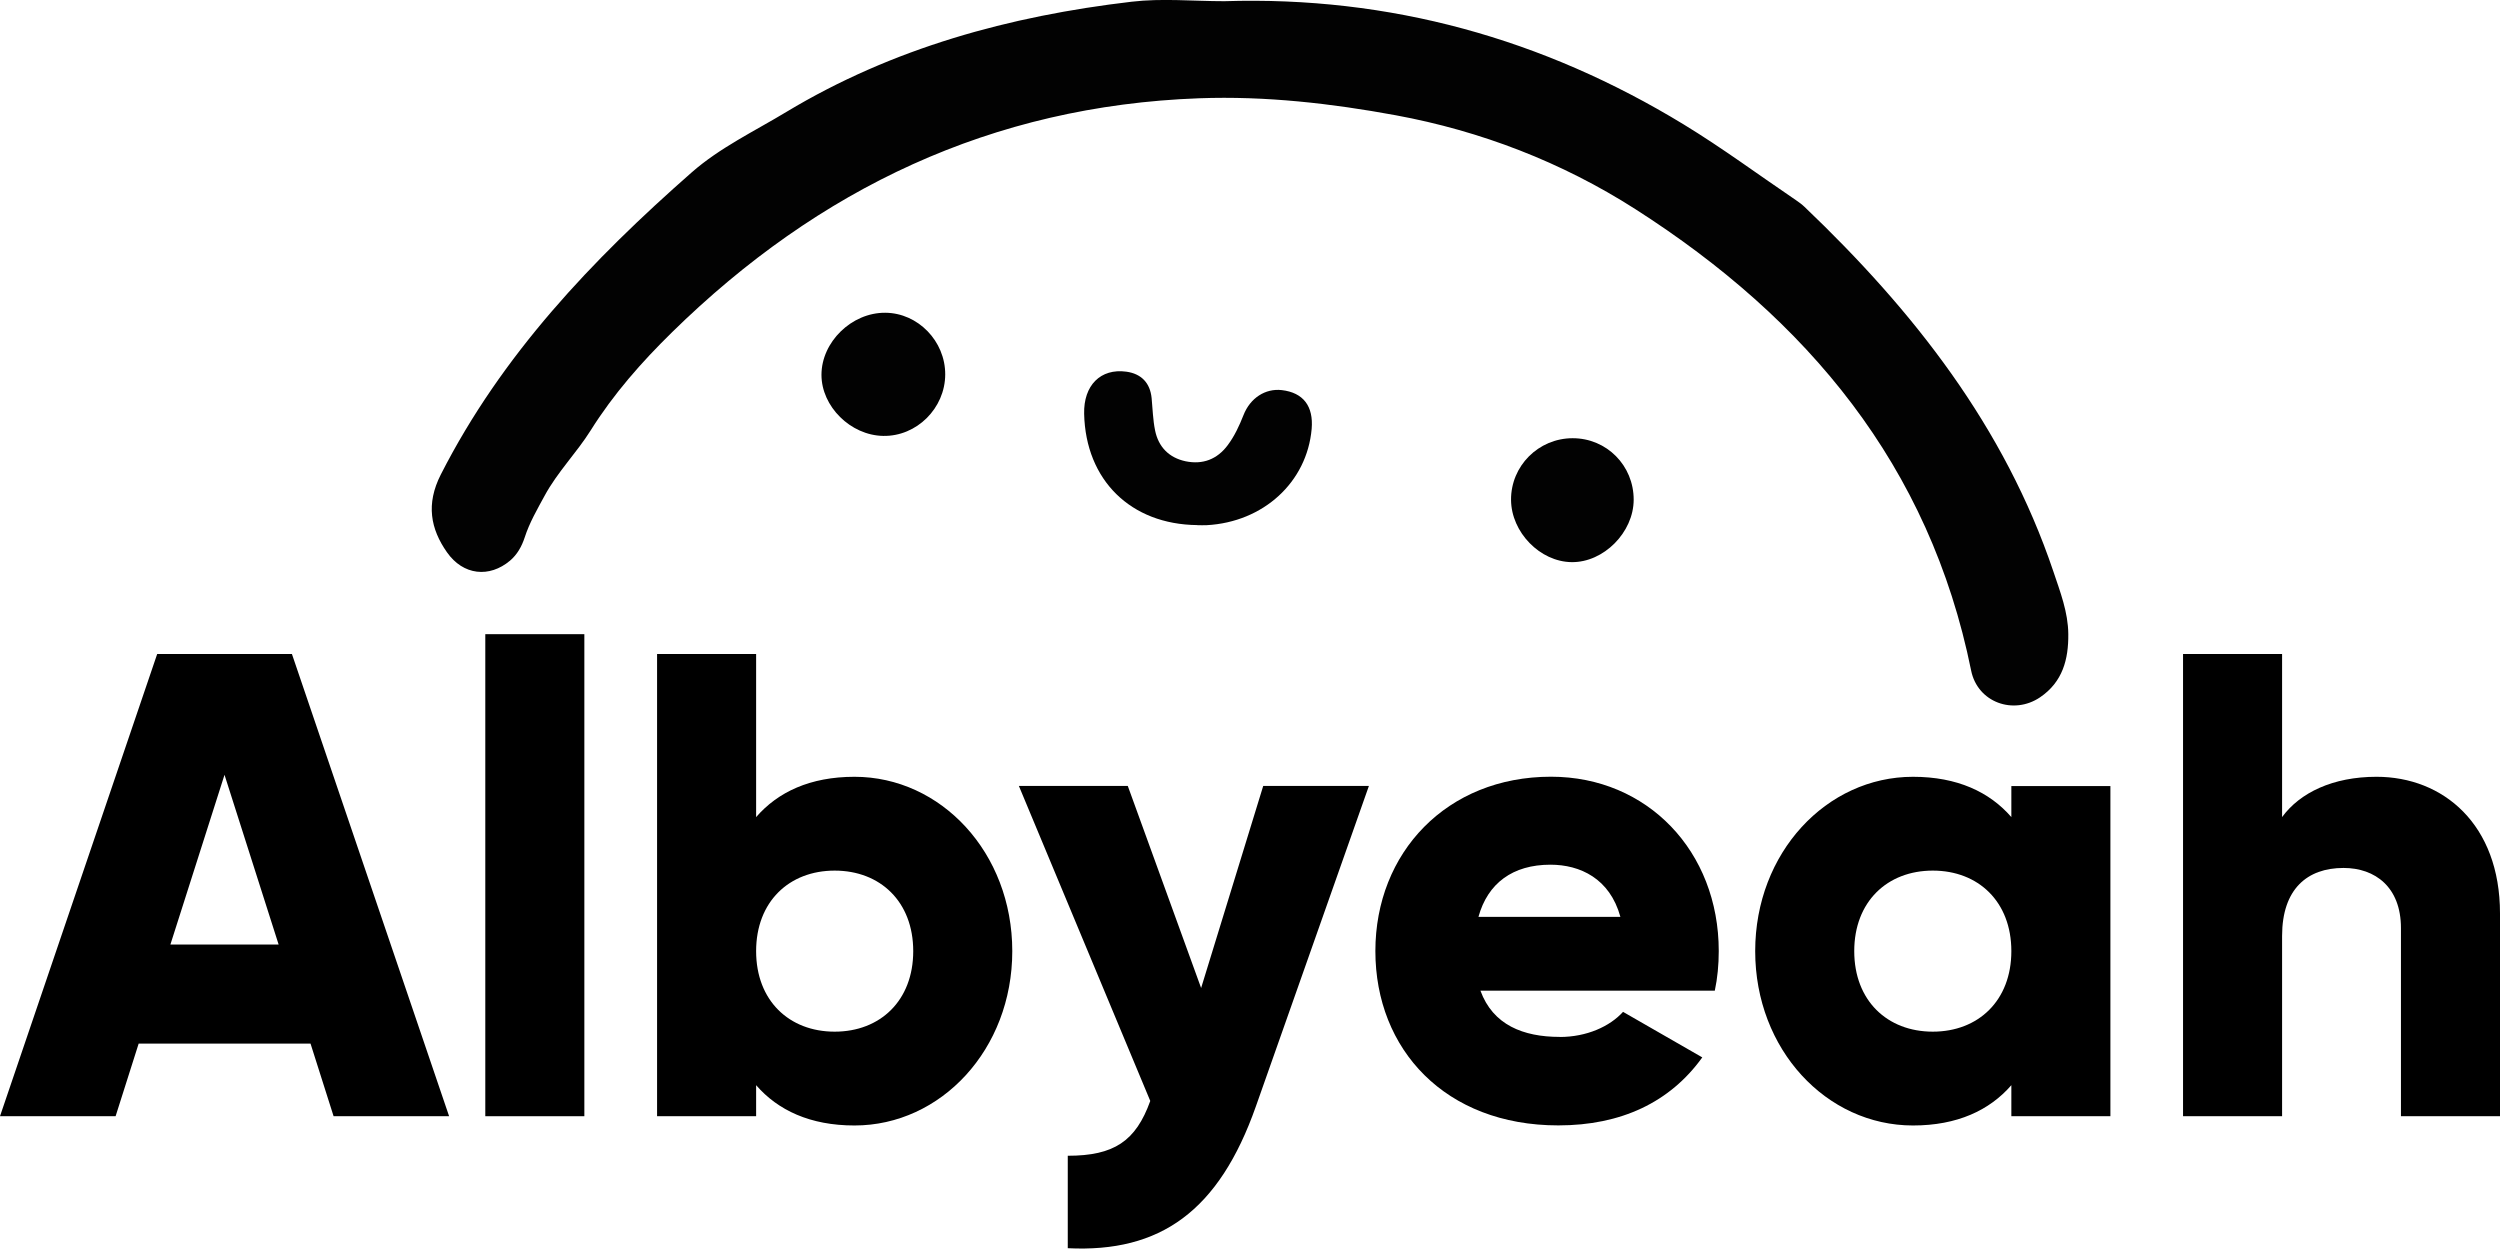 <?xml version="1.0" encoding="UTF-8"?>
<svg id="Layer_2" data-name="Layer 2" xmlns="http://www.w3.org/2000/svg" viewBox="0 0 291.52 145.6">
  <defs>
    <style>
      .cls-1 {
        fill: #020202;
      }
    </style>
  </defs>
  <g id="Livello_1" data-name="Livello 1">
    <g>
      <path class="cls-1" d="M142.76,.14c19.3-.61,37.14,4.36,53.57,14.37,4.5,2.74,8.75,5.89,13.12,8.85,.35,.24,.69,.49,.99,.78,12.69,12.11,23.31,25.62,29,42.5,.8,2.39,1.72,4.75,1.74,7.3,.03,2.93-.65,5.58-3.29,7.37-3.1,2.1-7.29,.6-8.04-3.12-4.84-23.92-19.08-40.96-39.15-53.8-8.6-5.5-18.04-9.12-27.95-10.95-7.5-1.38-15.17-2.26-22.91-1.98-24.17,.88-44.38,10.53-61.47,27.28-3.56,3.49-6.82,7.19-9.5,11.46-1.64,2.61-3.88,4.86-5.37,7.62-.86,1.58-1.76,3.13-2.32,4.86-.34,1.03-.86,1.98-1.71,2.7-2.4,2.02-5.46,1.72-7.35-.98-1.91-2.72-2.47-5.62-.72-9.06,7.11-13.97,17.65-25.04,29.25-35.23,3.29-2.89,7.31-4.8,11.05-7.06C104.1,5.59,117.73,1.87,131.96,.2c3.55-.42,7.2-.06,10.8-.06Z"/>
      <path class="cls-1" d="M139.61,61.23c-7.76-.08-13.01-5.24-13.19-12.97-.08-3.33,1.92-5.33,4.92-4.92,1.75,.24,2.78,1.32,2.95,3.09,.12,1.25,.15,2.52,.4,3.75,.39,1.94,1.63,3.2,3.57,3.61,1.99,.41,3.68-.23,4.91-1.89,.79-1.06,1.34-2.25,1.83-3.49,.79-2.02,2.57-3.14,4.47-2.92,2.5,.29,3.71,1.87,3.48,4.53-.55,6.21-5.63,10.86-12.24,11.22-.36,.02-.72,0-1.08,0Z"/>
      <path class="cls-1" d="M103.23,36.47c3.81,.02,7,3.31,6.99,7.19-.01,3.95-3.34,7.25-7.24,7.17-3.8-.07-7.19-3.43-7.19-7.12,0-3.83,3.52-7.27,7.44-7.24Z"/>
      <path class="cls-1" d="M190.5,58.28c-.01,3.8-3.51,7.32-7.23,7.27-3.69-.04-7.04-3.48-7.07-7.25-.03-3.96,3.19-7.19,7.17-7.2,3.97-.01,7.14,3.18,7.13,7.18Z"/>
    </g>
    <g>
      <path d="M36.19,121.69H16.17l-2.69,8.47H0l18.33-53.9h15.71l18.33,53.9h-13.47l-2.69-8.47Zm-3.7-11.55l-6.31-19.79-6.31,19.79h12.63Z"/>
      <path d="M56.59,73.95h11.55v56.21h-11.55v-56.21Z"/>
      <path d="M118.04,110.91c0,11.47-8.32,20.33-18.4,20.33-5.16,0-8.93-1.77-11.47-4.7v3.62h-11.55v-53.9h11.55v19.02c2.54-2.93,6.31-4.7,11.47-4.7,10.09,0,18.4,8.85,18.4,20.33Zm-11.55,0c0-5.77-3.85-9.39-9.16-9.39s-9.16,3.62-9.16,9.39,3.85,9.39,9.16,9.39,9.16-3.62,9.16-9.39Z"/>
      <path d="M159.62,91.66l-13.17,37.34c-4.31,12.24-11.16,17.09-21.94,16.55v-10.78c5.39,0,7.93-1.69,9.62-6.39l-15.32-36.73h12.7l8.55,23.56,7.24-23.56h12.32Z"/>
      <path d="M181.87,120.92c3.16,0,5.85-1.23,7.39-2.93l9.24,5.31c-3.77,5.24-9.47,7.93-16.79,7.93-13.17,0-21.33-8.85-21.33-20.33s8.32-20.33,20.48-20.33c11.24,0,19.56,8.7,19.56,20.33,0,1.62-.15,3.16-.46,4.62h-27.33c1.46,4,5,5.39,9.24,5.39Zm7.08-14.01c-1.23-4.47-4.7-6.08-8.16-6.08-4.39,0-7.31,2.16-8.39,6.08h16.55Z"/>
      <path d="M246.09,91.66v38.5h-11.55v-3.62c-2.54,2.93-6.31,4.7-11.47,4.7-10.09,0-18.4-8.85-18.4-20.33s8.32-20.33,18.4-20.33c5.16,0,8.93,1.77,11.47,4.7v-3.62h11.55Zm-11.55,19.25c0-5.77-3.85-9.39-9.16-9.39s-9.16,3.62-9.16,9.39,3.85,9.39,9.16,9.39,9.16-3.62,9.16-9.39Z"/>
      <path d="M291.52,106.52v23.64h-11.55v-21.94c0-4.77-3-7.01-6.7-7.01-4.23,0-7.16,2.46-7.16,7.93v21.02h-11.55v-53.9h11.55v19.02c2.08-2.85,5.93-4.7,11.01-4.7,7.78,0,14.4,5.54,14.4,15.94Z"/>
    </g>
  </g>
</svg>